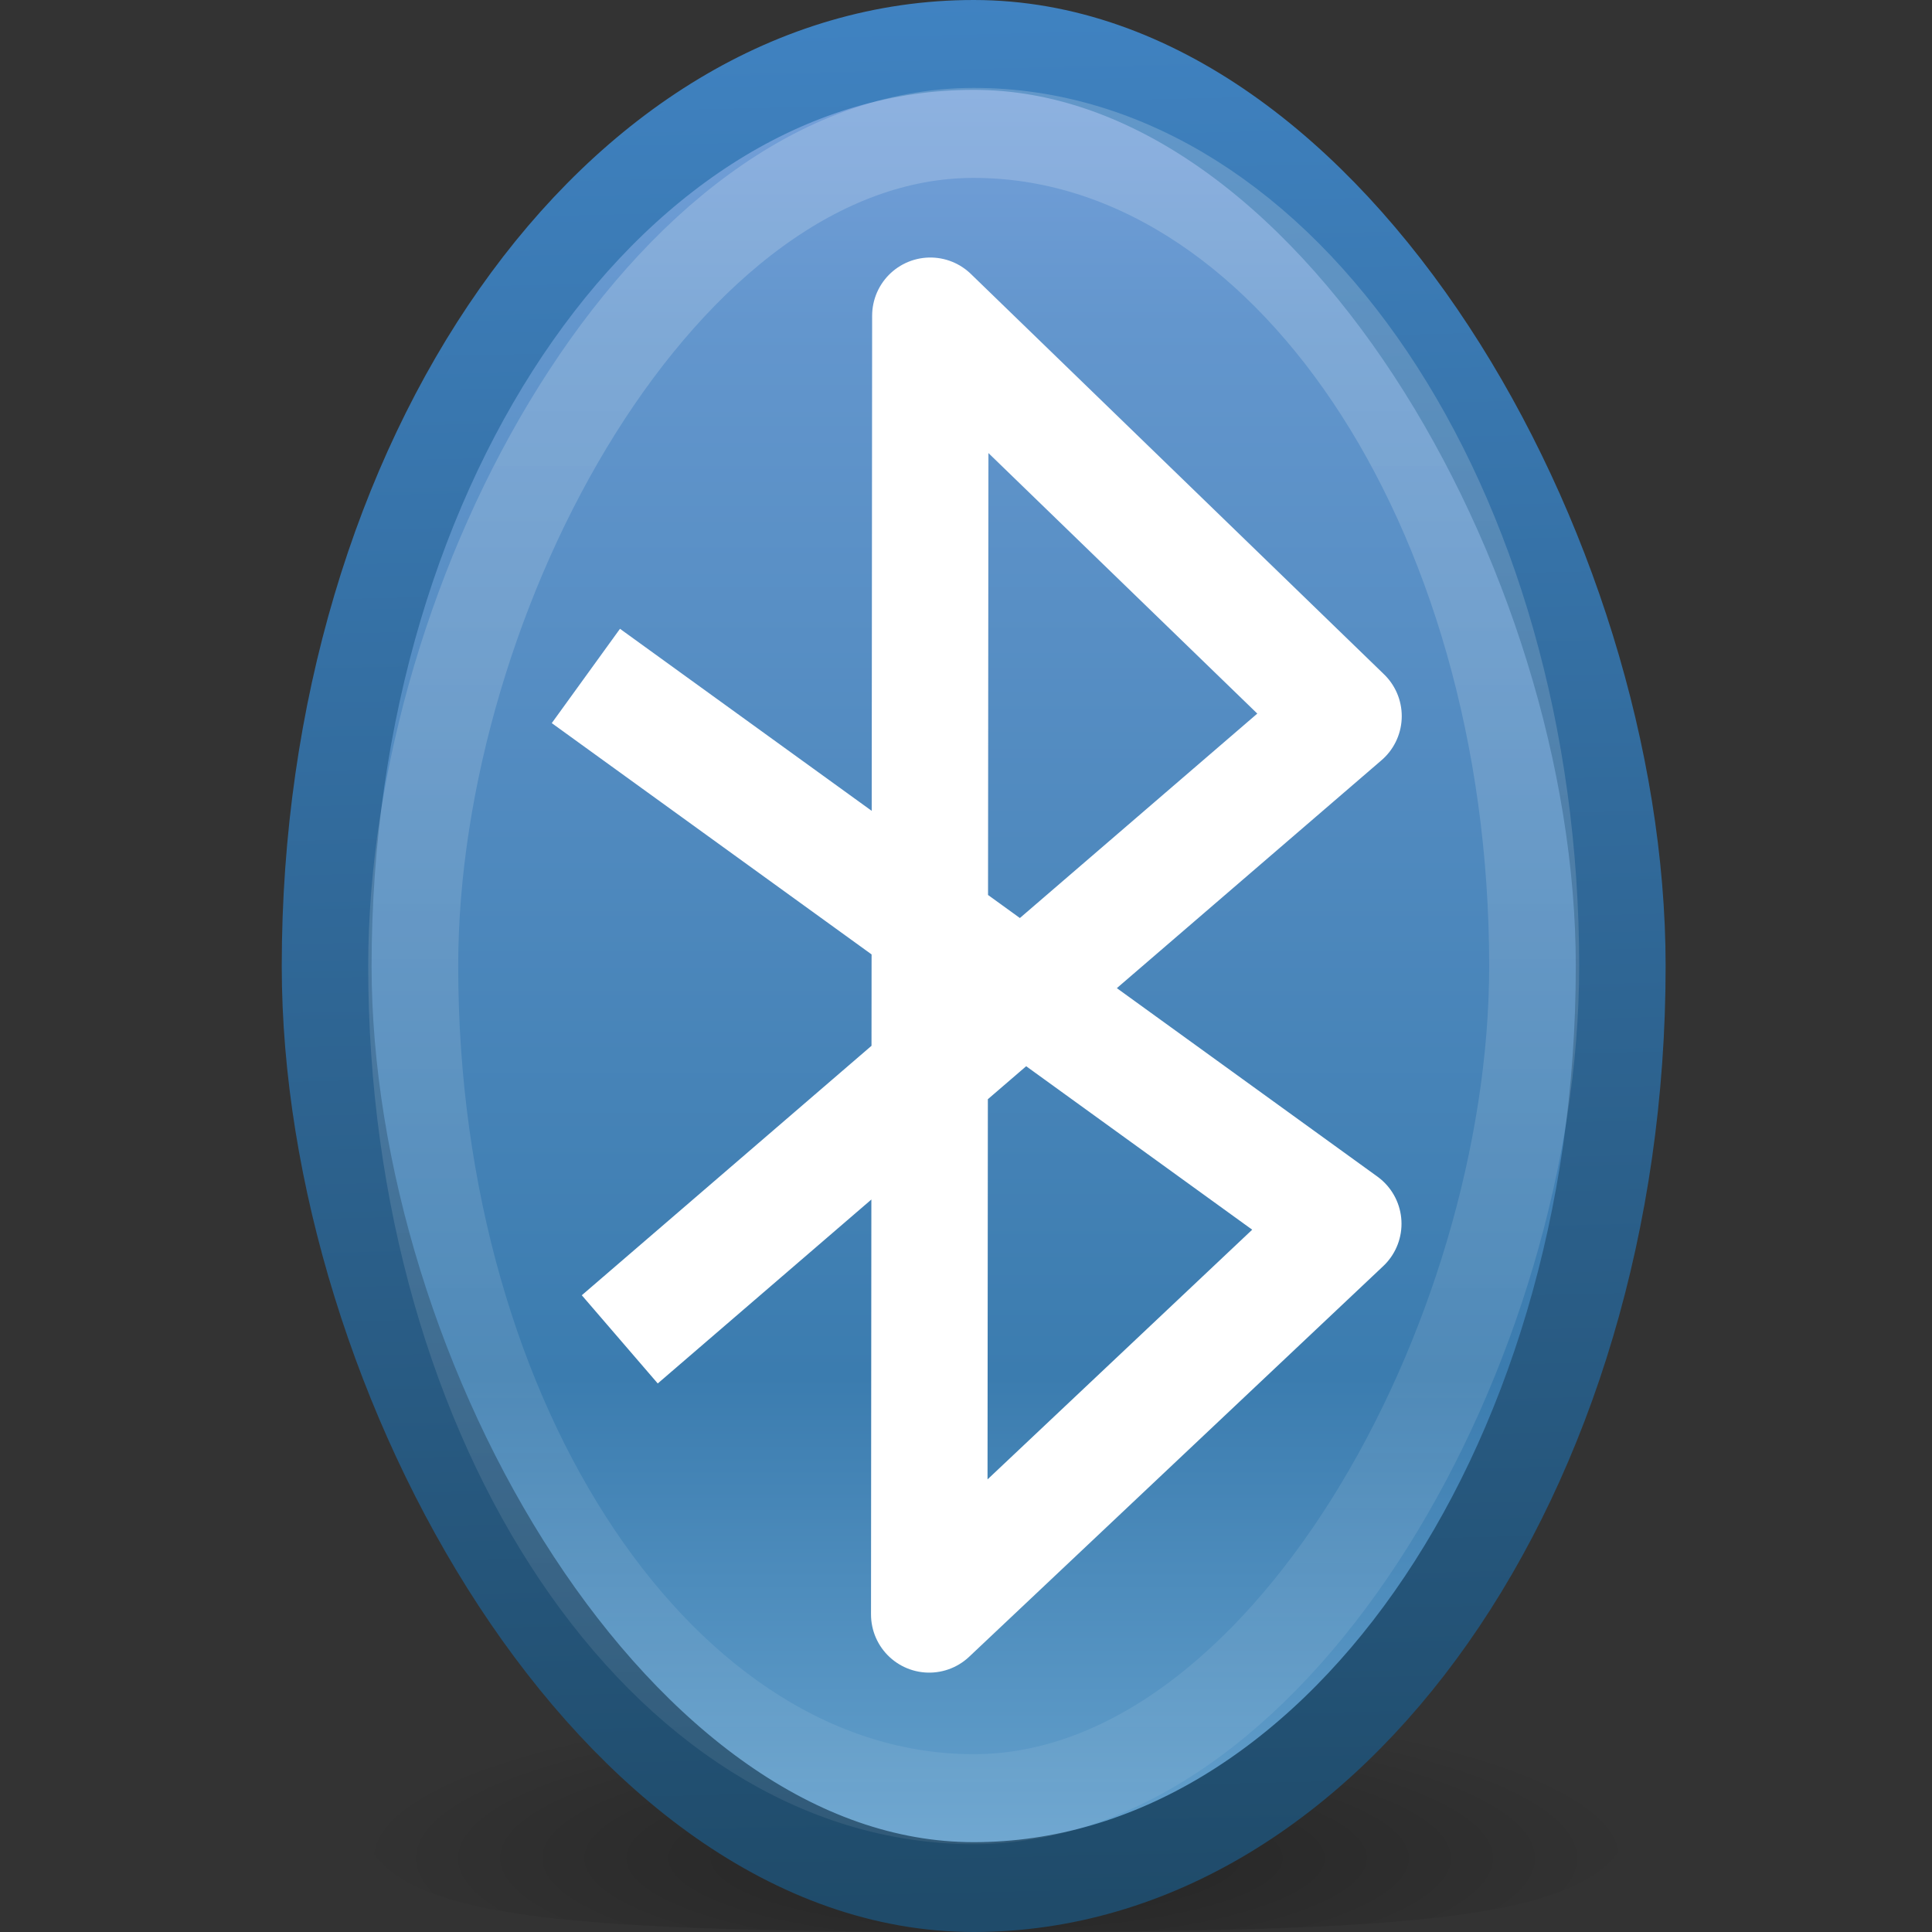<?xml version="1.0" encoding="UTF-8" standalone="no"?>
<!-- Created with Inkscape (http://www.inkscape.org/) -->

<svg
   xmlns:dc="http://purl.org/dc/elements/1.1/"
   xmlns:cc="http://creativecommons.org/ns#"
   xmlns:rdf="http://www.w3.org/1999/02/22-rdf-syntax-ns#"
   xmlns:svg="http://www.w3.org/2000/svg"
   xmlns="http://www.w3.org/2000/svg"
   xmlns:xlink="http://www.w3.org/1999/xlink"
   xmlns:sodipodi="http://sodipodi.sourceforge.net/DTD/sodipodi-0.dtd"
   xmlns:inkscape="http://www.inkscape.org/namespaces/inkscape"
   version="1.0"
   width="24"
   height="24"
   id="svg2160"
   inkscape:version="0.91 r13725"
   sodipodi:docname="bt-logo.svg">
  <rect width="100%" height="100%" fill="#333333" stroke="none"/>
  <sodipodi:namedview
     pagecolor="#ffffff"
     bordercolor="#666666"
     borderopacity="1"
     objecttolerance="10"
     gridtolerance="10"
     guidetolerance="10"
     inkscape:pageopacity="0"
     inkscape:pageshadow="2"
     inkscape:window-width="1339"
     inkscape:window-height="833"
     id="namedview29"
     showgrid="false"
     inkscape:zoom="11.958333"
     inkscape:cx="-3.3031362"
     inkscape:cy="5.5354973"
     inkscape:window-x="0"
     inkscape:window-y="0"
     inkscape:window-maximized="0"
     inkscape:current-layer="svg2160" />
  <defs
     id="defs2162">
    <linearGradient
       id="linearGradient3908">
      <stop
         id="stop3910"
         style="stop-color:#8badea;stop-opacity:1"
         offset="0" />
      <stop
         id="stop3912"
         style="stop-color:#6396cd;stop-opacity:1"
         offset="0.226" />
      <stop
         id="stop3914"
         style="stop-color:#3b7caf;stop-opacity:1"
         offset="0.661" />
      <stop
         id="stop3916"
         style="stop-color:#83bce3;stop-opacity:1;"
         offset="1" />
    </linearGradient>
    <linearGradient
       id="linearGradient4140">
      <stop
         id="stop4142"
         style="stop-color:#ffffff;stop-opacity:0.246;"
         offset="0" />
      <stop
         id="stop4144"
         style="stop-color:#ffffff;stop-opacity:0.616;"
         offset="1" />
    </linearGradient>
    <linearGradient
       id="linearGradient2490-182-124">
      <stop
         id="stop2788"
         style="stop-color:#1f4b6a;stop-opacity:1"
         offset="0" />
      <stop
         id="stop2790"
         style="stop-color:#4083c2;stop-opacity:1"
         offset="1" />
    </linearGradient>
    <linearGradient
       x1="25"
       y1="46"
       x2="24"
       y2="-1"
       id="linearGradient3901"
       xlink:href="#linearGradient2490-182-124"
       gradientUnits="userSpaceOnUse"
       gradientTransform="matrix(0.488,0,0,0.509,0.394,0.296)" />
    <linearGradient
       x1="27"
       y1="-5"
       x2="27"
       y2="54"
       id="linearGradient3906"
       xlink:href="#linearGradient3908"
       gradientUnits="userSpaceOnUse"
       gradientTransform="matrix(0.488,0,0,0.509,0.394,-0.213)" />
    <linearGradient
       inkscape:collect="always"
       xlink:href="#linearGradient4140"
       id="linearGradient3006"
       gradientUnits="userSpaceOnUse"
       gradientTransform="matrix(1.266,0,0,1.294,-1.829,-26.877)"
       x1="11.355"
       y1="3.308"
       x2="11.355"
       y2="18.203" />
    <linearGradient
       id="linearGradient8838-2">
      <stop
         id="stop8840-8"
         style="stop-color:#000000;stop-opacity:1"
         offset="0" />
      <stop
         id="stop8842-9"
         style="stop-color:#000000;stop-opacity:0"
         offset="1" />
    </linearGradient>
    <radialGradient
       r="10.625"
       fy="8.167"
       fx="62.625"
       cy="8.167"
       cx="62.625"
       gradientTransform="matrix(0.753,0,0,0.188,-34.777,21.547)"
       gradientUnits="userSpaceOnUse"
       id="radialGradient3793"
       xlink:href="#linearGradient8838-2"
       inkscape:collect="always" />
  </defs>
  <path
     inkscape:connector-curvature="0"
     d="M 20.376,22.085 C 20.376,23.741 18.926,24 12.299,24 5.671,24 4.376,23.741 4.376,22.085 c 0,-1.657 1.373,-2 8,-2 6.627,0 8,0.343 8,2 l 0,0 z"
     id="path8836"
     style="opacity:0.3;fill:url(#radialGradient3793);fill-opacity:1;fill-rule:evenodd;stroke:none;stroke-width:1;marker:none;visibility:visible;display:inline;overflow:visible" />
  <rect
     width="16.075"
     height="22.884"
     rx="8.054"
     ry="11.442"
     x="4.058"
     y="0.558"
     id="rect3363"
     style="color:#000000;fill:url(#linearGradient3906);fill-opacity:1;fill-rule:evenodd;stroke:url(#linearGradient3901);stroke-width:1.116;stroke-linecap:butt;stroke-linejoin:miter;stroke-miterlimit:4;stroke-opacity:1;stroke-dasharray:none;stroke-dashoffset:0;marker:none;visibility:visible;display:inline;overflow:visible" />
  <rect
     width="13.925"
     height="20.699"
     rx="6.98"
     ry="10.35"
     x="5.133"
     y="-22.35"
     id="rect3365"
     style="opacity:0.3;color:#000000;fill:none;stroke:url(#linearGradient3006);stroke-width:1.118;stroke-linecap:butt;stroke-linejoin:miter;stroke-miterlimit:4;stroke-opacity:1;stroke-dasharray:none;stroke-dashoffset:0;marker:none;visibility:visible;display:inline;overflow:visible"
     transform="scale(1,-1)" />
  <path
     d="M 7.699,16.638 16.69,8.896 11.557,3.922 11.543,20.055 16.687,15.202 7.278,8.397"
     id="path3367"
     style="fill:none;stroke:#ffffff;stroke-width:1.446;stroke-linecap:butt;stroke-linejoin:round;stroke-miterlimit:4;stroke-opacity:1;stroke-dasharray:none"
     inkscape:connector-curvature="0"
     sodipodi:nodetypes="cccccc" />
</svg>
